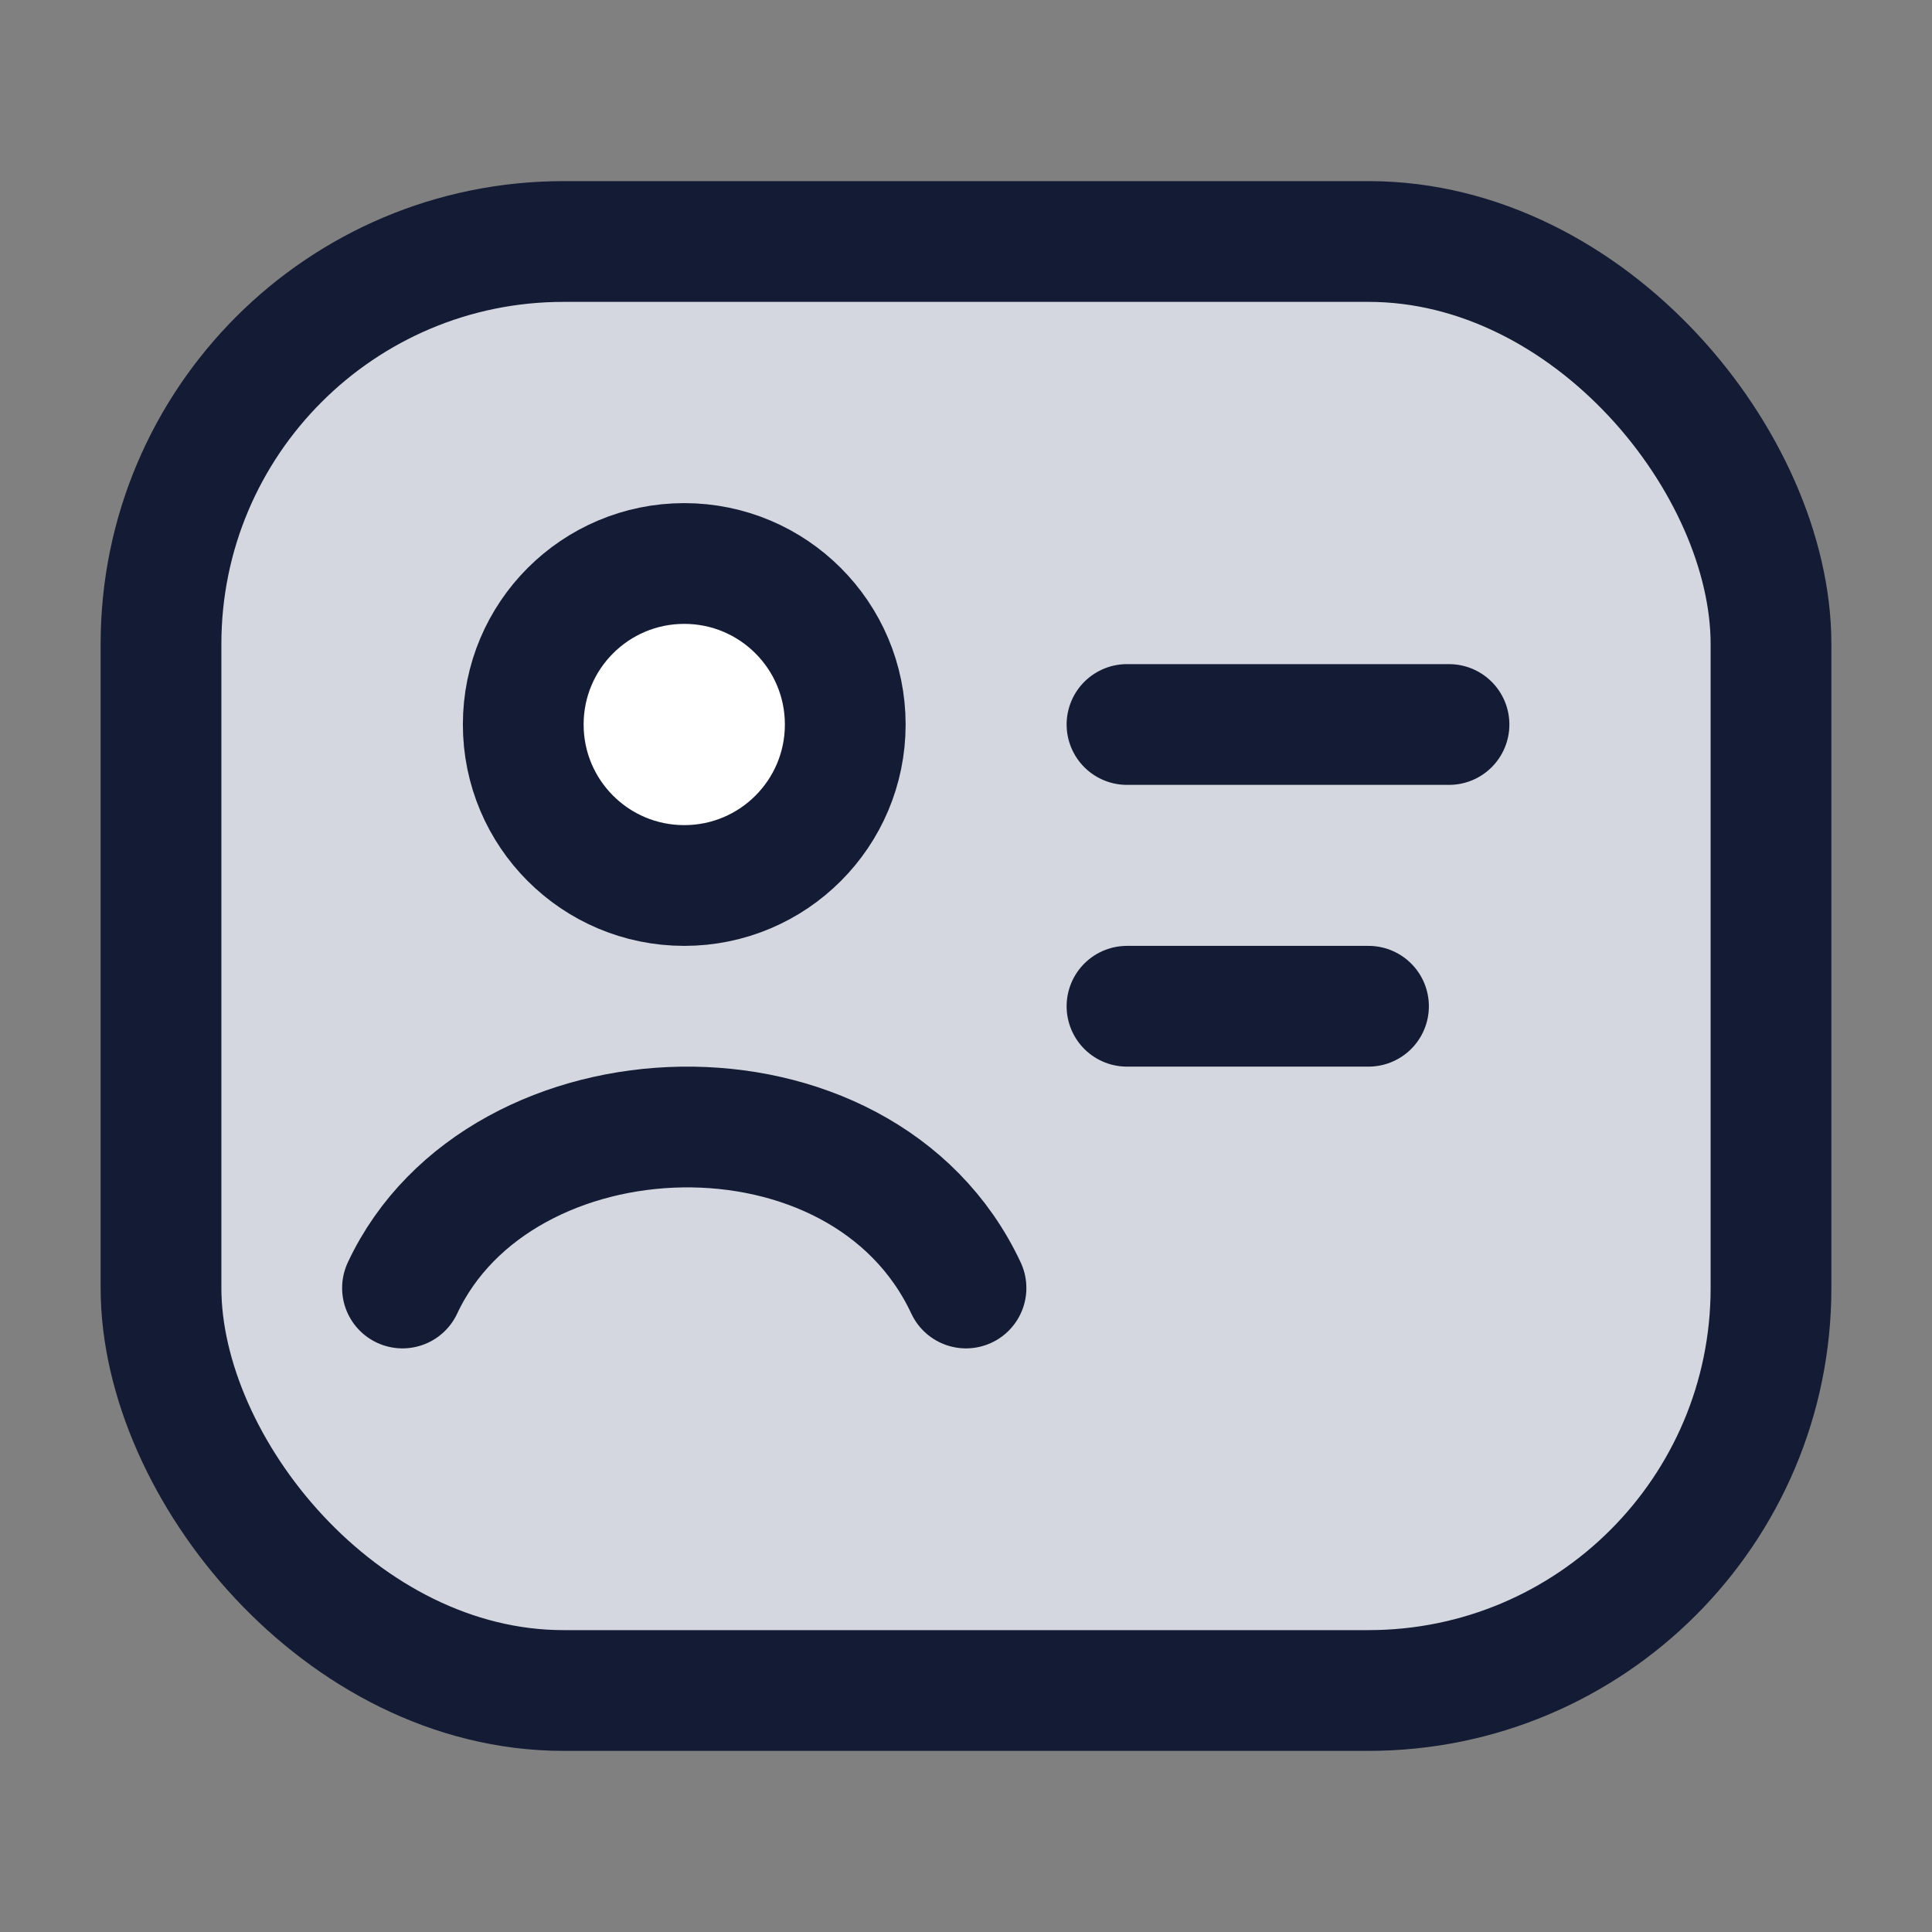 <svg width="24" height="24" viewBox="0 0 24 24" fill="none" xmlns="http://www.w3.org/2000/svg">
<rect x="0" y="0" width="24" height="24" fill="#808080" stroke="none"/>
<rect x="2" y="3" width="20" height="18" rx="5" fill="#D4D7E0"/>
<rect x="2" y="3" width="20" height="18" rx="5" stroke="#141B34" stroke-width="1.5" stroke-linejoin="round"/>
<path d="M14 9H18" stroke="#141B34" stroke-width="1.5" stroke-linecap="round"/>
<path d="M14 12.5H17" stroke="#141B34" stroke-width="1.5" stroke-linecap="round"/>
<path d="M5 16C6.208 13.419 10.712 13.249 12 16" stroke="#141B34" stroke-width="1.5" stroke-linecap="round" stroke-linejoin="round"/>
<path d="M10.5 9C10.5 10.105 9.605 11 8.5 11C7.395 11 6.5 10.105 6.5 9C6.5 7.895 7.395 7 8.5 7C9.605 7 10.5 7.895 10.5 9Z" fill="white"/>
<path d="M10.5 9C10.5 10.105 9.605 11 8.5 11C7.395 11 6.5 10.105 6.5 9C6.5 7.895 7.395 7 8.5 7C9.605 7 10.5 7.895 10.5 9Z" stroke="#141B34" stroke-width="1.5"/>
</svg>
